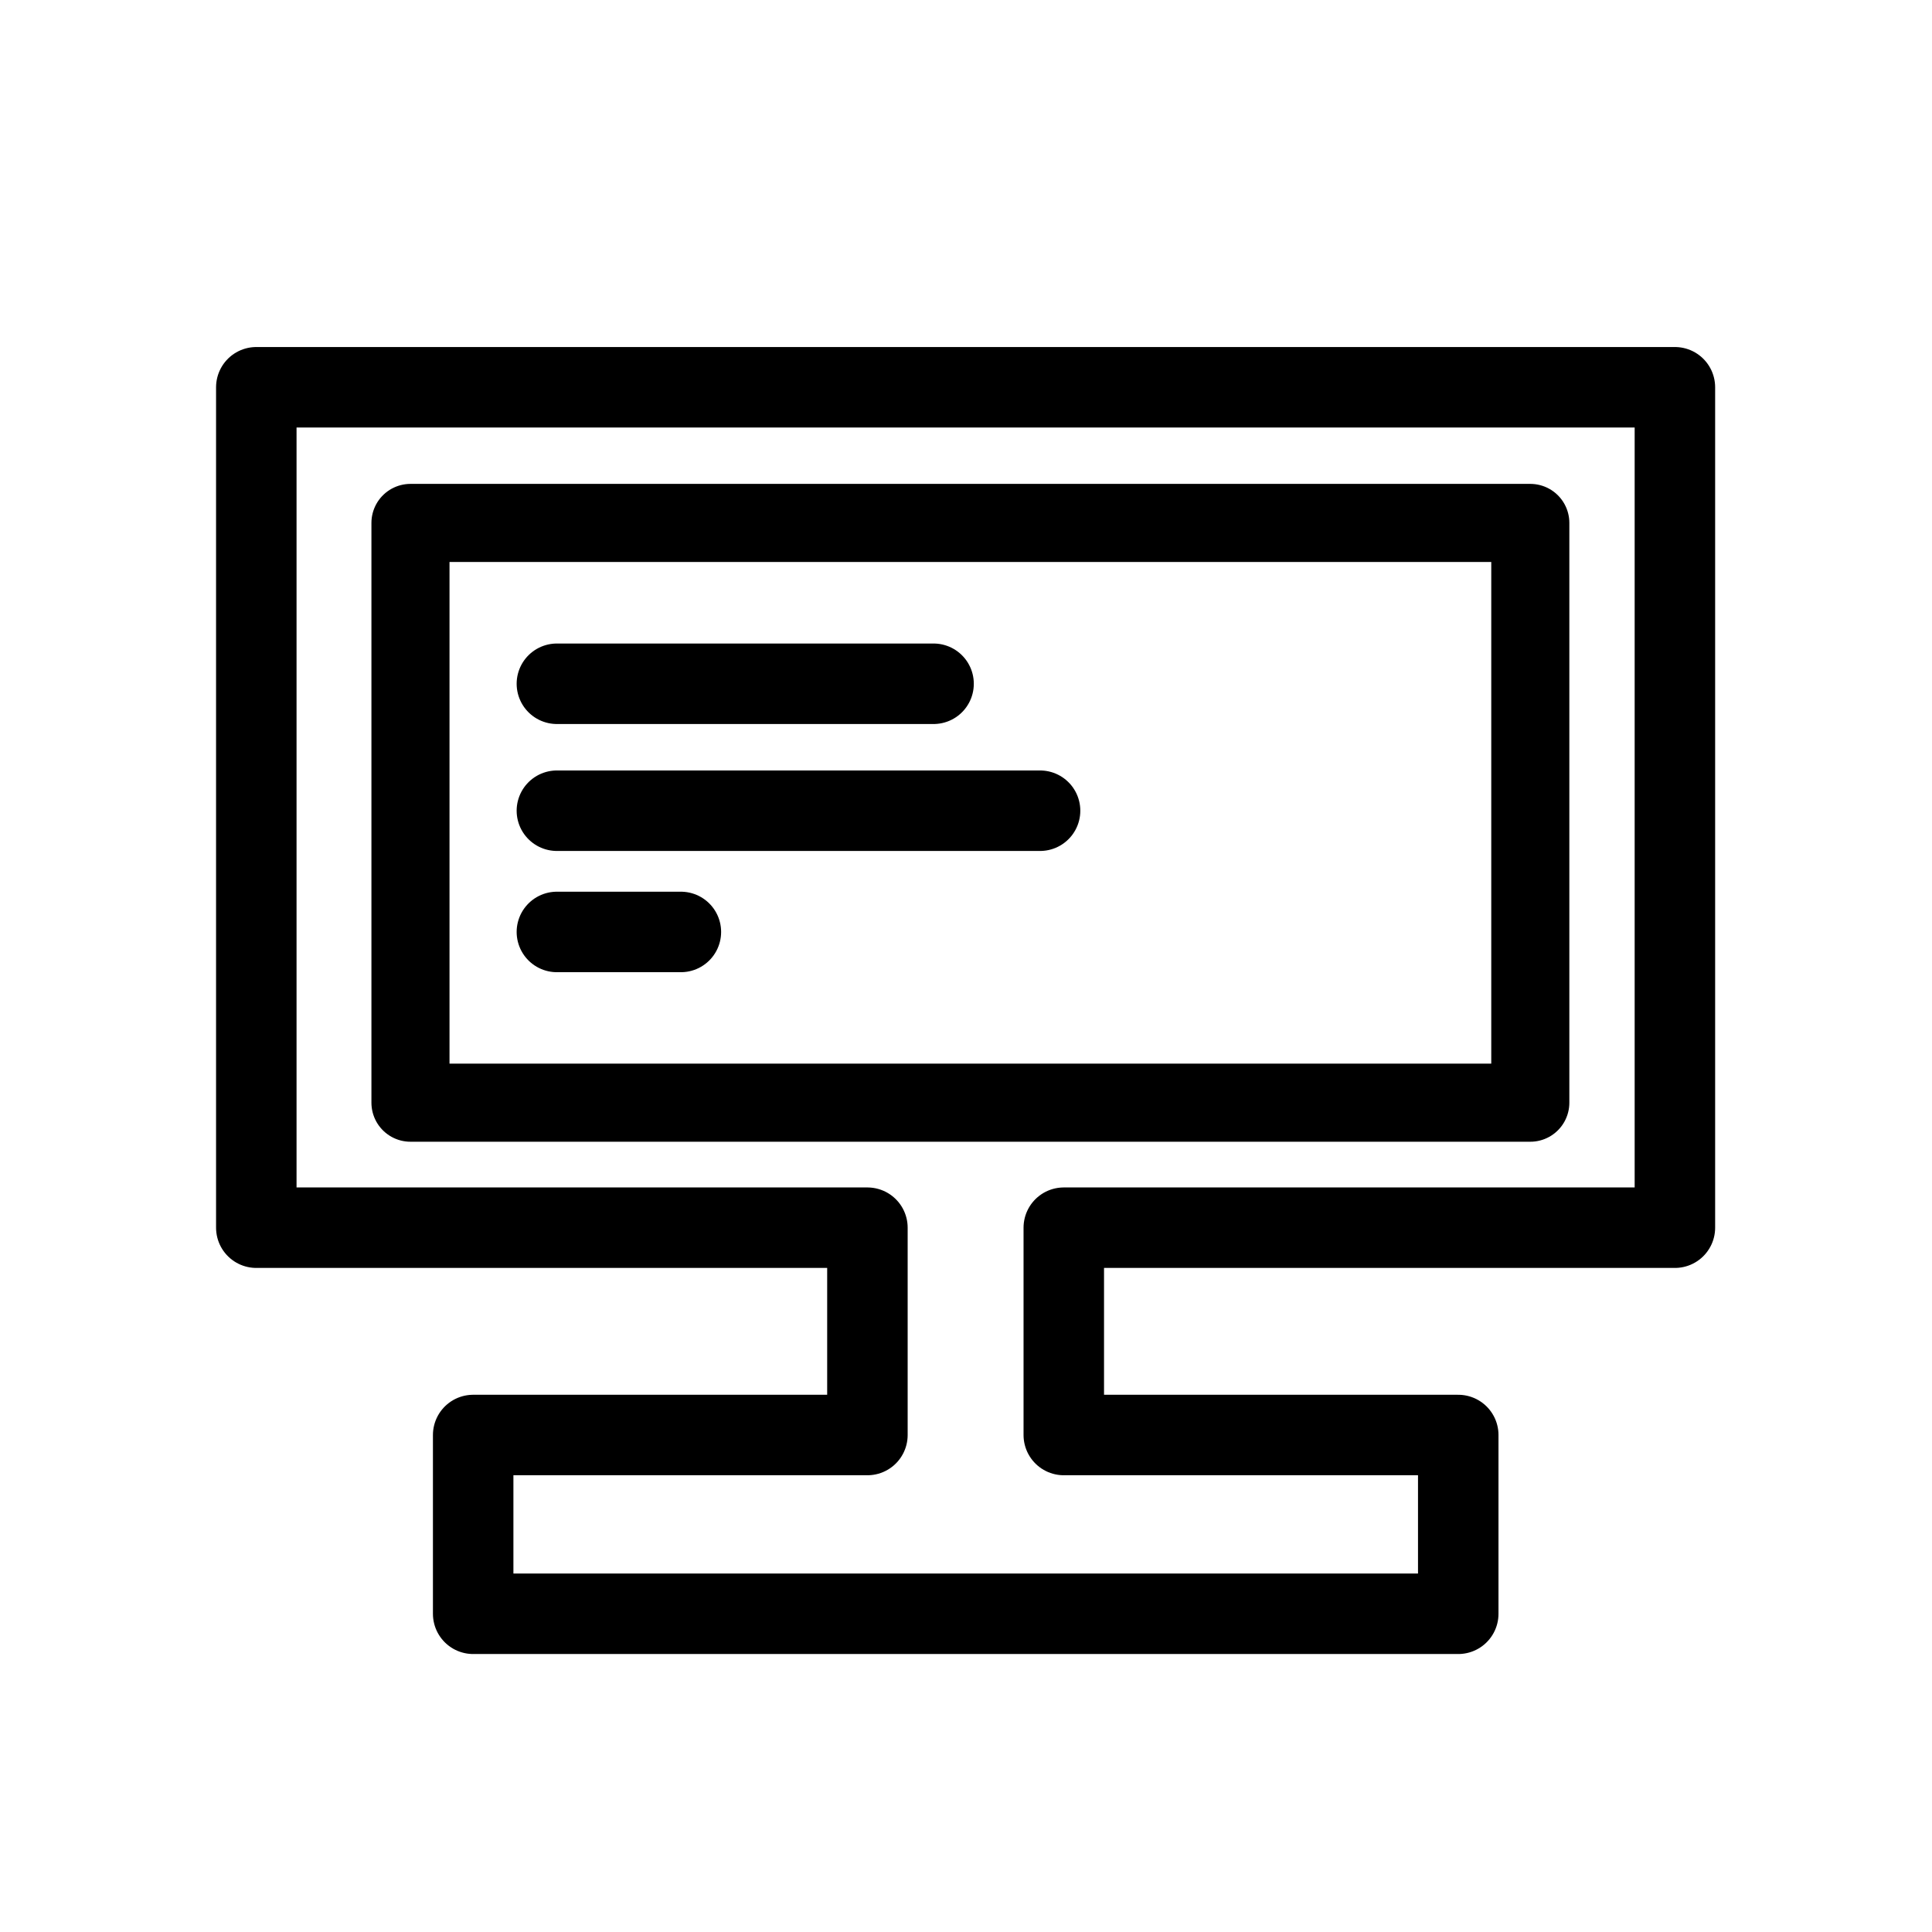 <?xml version="1.0" encoding="UTF-8" standalone="no"?>
<svg
   width="24"
   height="24"
   viewBox="0 0 24 24"
   fill="none"
   stroke="currentColor"
   stroke-width="2"
   stroke-linecap="round"
   stroke-linejoin="round"
   class="feather feather-monitor"
   version="1.1"
   id="svg2"
   sodipodi:docname="monitor2.svg"
   inkscape:version="1.3 (0e150ed, 2023-07-21)"
   xmlns:inkscape="http://www.inkscape.org/namespaces/inkscape"
   xmlns:sodipodi="http://sodipodi.sourceforge.net/DTD/sodipodi-0.dtd"
   xmlns="http://www.w3.org/2000/svg"
   xmlns:svg="http://www.w3.org/2000/svg">
   <style>@keyframes typing {
  from {
    width: 0;
  }
  to {
    width: 100%;
  }
}

.path {
  stroke-dasharray: 80;
  stroke-dashoffset: 80;
}

.path:hover {
  animation: dash 1s ease-in forwards;
}

@keyframes dash {
  to {
    stroke-dashoffset: 0;
  }
}</style>
  <defs
     id="defs2">
    <inkscape:path-effect
       effect="mirror_symmetry"
       start_point="11.797,3.661"
       end_point="11.797,14.441"
       center_point="11.797,9.051"
       id="path-effect3"
       is_visible="true"
       lpeversion="1.2"
       lpesatellites=""
       mode="free"
       discard_orig_path="false"
       fuse_paths="true"
       oposite_fuse="false"
       split_items="false"
       split_open="false"
       link_styles="false" />
  </defs>
  <sodipodi:namedview
     id="namedview2"
     pagecolor="#ffffff"
     bordercolor="#000000"
     borderopacity="0.25"
     inkscape:showpageshadow="2"
     inkscape:pageopacity="0.0"
     inkscape:pagecheckerboard="0"
     inkscape:deskcolor="#d1d1d1"
     inkscape:zoom="19.66"
     inkscape:cx="12.76704"
     inkscape:cy="16.55646"
     inkscape:window-width="1440"
     inkscape:window-height="766"
     inkscape:window-x="0"
     inkscape:window-y="25"
     inkscape:window-maximized="1"
     inkscape:current-layer="svg2" />
  <path
     style="fill:none;stroke-width:0.75;stroke-dasharray:none;stroke-miterlimit:4.9"
     d="m 5.186,3.66 v 7.832 h 5.695 v 1.932 H 7.207 v 1.666 h 4.59 4.59 v -1.666 h -3.676 v -1.932 H 18.406 V 3.66 h -6.609 z"
     id="path2"
     sodipodi:nodetypes="ccccccccc"
     inkscape:path-effect="#path-effect3"
     inkscape:original-d="M 5.1864407,3.6610169 H 11.79661 V 15.08919 l -4.5892897,0 0,-1.665461 3.6740357,0 V 11.491526 H 5.1864407 Z"
     transform="matrix(1.333,0,0,1.333,-3.729,-0.068)" />
  <rect
     style="fill:none;stroke-width:0.97;stroke-linecap:round;stroke-linejoin:round;stroke-miterlimit:5.1;stroke-dasharray:none"
     id="rect1"
     width="13.911"
     height="7.202"
     x="5.099"
     y="6.496" />
  <path
     style="fill:none;stroke-width:1;stroke-linecap:round;stroke-linejoin:round;stroke-miterlimit:5.1;stroke-dasharray:none"
     d="M 6.918,10.071 H 12.92"
     id="path4"
     sodipodi:nodetypes="cc" />
  <path
     style="fill:none;stroke-width:1;stroke-linecap:round;stroke-linejoin:round;stroke-miterlimit:5.1;stroke-dasharray:none"
     d="M 6.918,11.577 H 8.458"
     id="path4-5"
     sodipodi:nodetypes="cc" />
  <path
     style="fill:none;stroke-width:1;stroke-linecap:round;stroke-linejoin:round;stroke-miterlimit:5.1;stroke-dasharray:none"
     d="M 6.918,8.494 H 11.597"
     id="path3"
     sodipodi:nodetypes="cc" />
</svg>
